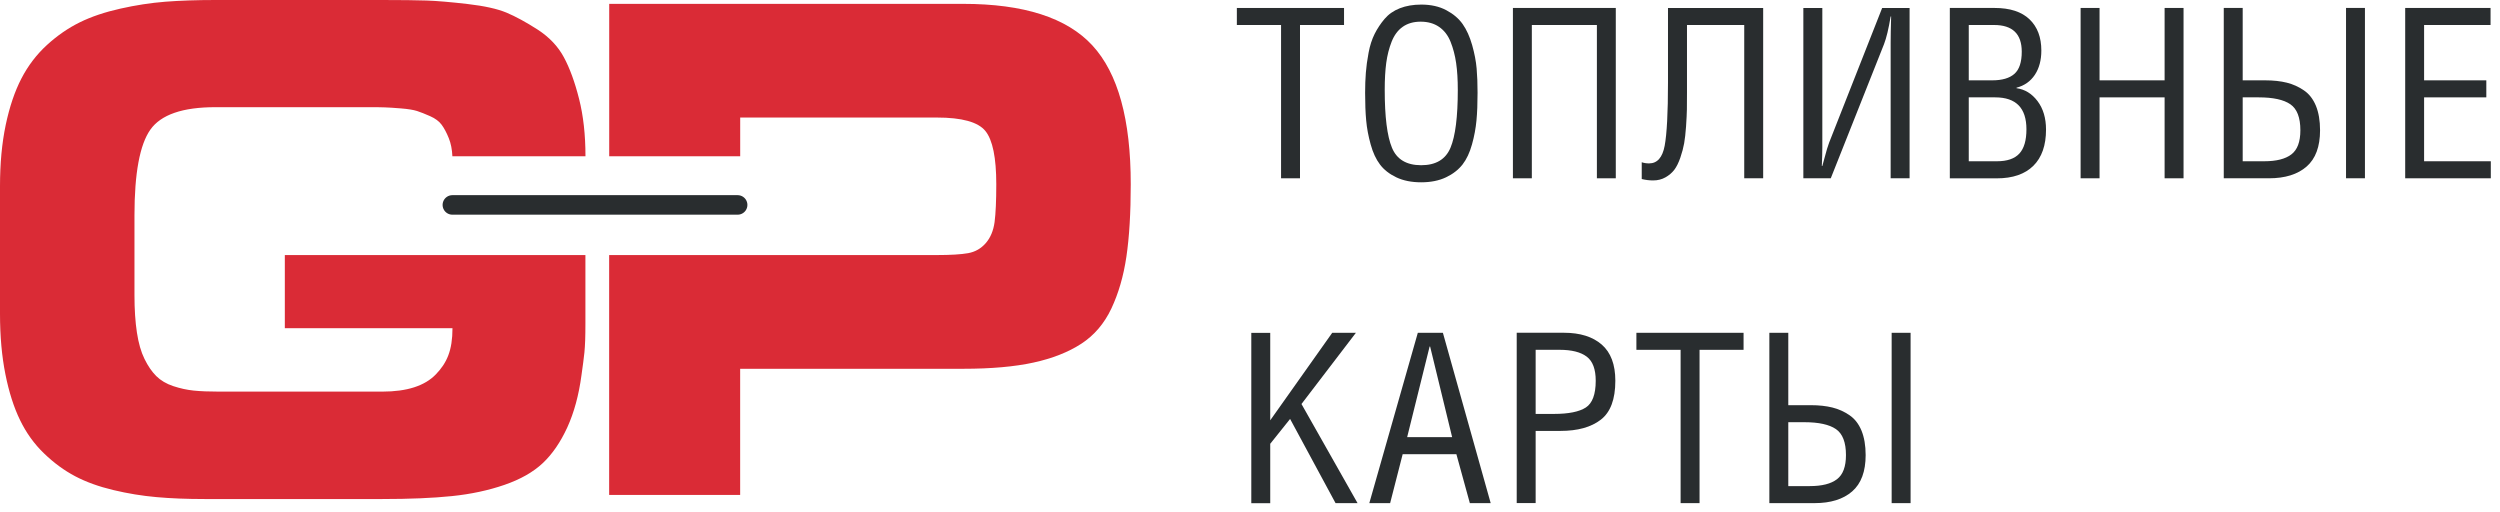 <svg width="127" height="26" viewBox="0 0 127 26" fill="none" xmlns="http://www.w3.org/2000/svg">
<path d="M55.496 2.311C54.196 0.9 52.007 0.196 48.928 0.196H30.948V7.939H37.602V5.971H47.592C48.868 5.971 49.689 6.199 50.058 6.655C50.428 7.111 50.611 8.014 50.611 9.36C50.611 10.203 50.582 10.842 50.525 11.281C50.465 11.72 50.316 12.077 50.076 12.352C49.835 12.628 49.538 12.796 49.181 12.861C48.824 12.925 48.293 12.957 47.592 12.957H39.469H37.6H30.945V25.143H37.6V18.734H48.925C50.341 18.734 51.534 18.63 52.498 18.419C53.462 18.209 54.273 17.889 54.93 17.462C55.585 17.036 56.096 16.438 56.458 15.672C56.819 14.906 57.075 14.028 57.221 13.039C57.367 12.05 57.442 10.825 57.442 9.36C57.444 6.072 56.795 3.722 55.496 2.311Z" fill="#DA2B36"/>
<path d="M14.469 12.959V16.674H22.986C22.986 17.799 22.706 18.431 22.143 19.016C21.58 19.602 20.673 19.894 19.421 19.894H11.115C10.611 19.894 10.188 19.877 9.843 19.842C9.498 19.807 9.149 19.73 8.799 19.614C8.447 19.497 8.162 19.326 7.939 19.106C7.716 18.883 7.517 18.595 7.341 18.235C7.165 17.878 7.036 17.43 6.955 16.892C6.873 16.354 6.831 15.721 6.831 14.995V10.939C6.831 8.797 7.101 7.346 7.639 6.585C8.177 5.824 9.278 5.445 10.939 5.445H18.699C19.096 5.445 19.383 5.447 19.559 5.455C19.735 5.459 20.003 5.479 20.368 5.507C20.73 5.536 21.002 5.581 21.183 5.638C21.364 5.697 21.587 5.784 21.85 5.901C22.113 6.017 22.309 6.164 22.438 6.34C22.567 6.516 22.686 6.741 22.797 7.016C22.907 7.287 22.966 7.594 22.981 7.939H29.742C29.742 6.845 29.633 5.874 29.417 5.023C29.201 4.168 28.944 3.464 28.644 2.908C28.346 2.353 27.9 1.884 27.31 1.502C26.72 1.123 26.192 0.836 25.73 0.642C25.267 0.449 24.607 0.302 23.747 0.203C22.887 0.104 22.195 0.045 21.674 0.027C21.154 0.01 20.402 0 19.418 0H10.939C9.992 0 9.144 0.03 8.402 0.087C7.659 0.146 6.895 0.263 6.112 0.439C5.328 0.615 4.641 0.845 4.056 1.133C3.471 1.421 2.916 1.802 2.388 2.283C1.862 2.764 1.428 3.332 1.088 3.987C0.749 4.641 0.483 5.43 0.29 6.347C0.097 7.267 0 8.306 0 9.464V15.942C0 17.078 0.092 18.099 0.273 19.006C0.454 19.914 0.702 20.692 1.019 21.342C1.334 21.992 1.74 22.557 2.239 23.035C2.737 23.516 3.263 23.901 3.818 24.193C4.374 24.486 5.021 24.719 5.759 24.895C6.496 25.071 7.227 25.19 7.954 25.254C8.68 25.319 9.493 25.351 10.393 25.351H19.418C20.811 25.351 21.989 25.302 22.956 25.202C23.923 25.103 24.811 24.912 25.624 24.632C26.437 24.352 27.087 23.983 27.573 23.526C28.058 23.07 28.473 22.465 28.82 21.709C29.164 20.953 29.405 20.07 29.539 19.059C29.673 18.047 29.739 17.854 29.739 16.425V12.957H14.469V12.959Z" fill="#DA2B36"/>
<path d="M66.04 1.27V9.057H65.078V1.27H62.832V0.405H68.277V1.27H66.04Z" fill="#292D2F"/>
<path d="M73.456 9.008C73.104 9.176 72.682 9.261 72.194 9.261C71.706 9.261 71.284 9.176 70.932 9.008C70.58 8.839 70.302 8.623 70.104 8.358C69.903 8.093 69.744 7.753 69.63 7.337C69.514 6.92 69.437 6.514 69.402 6.117C69.365 5.72 69.348 5.254 69.348 4.716C69.348 4.347 69.36 4.007 69.385 3.695C69.41 3.382 69.454 3.045 69.524 2.678C69.591 2.314 69.695 1.996 69.831 1.723C69.968 1.451 70.136 1.198 70.337 0.96C70.538 0.724 70.796 0.543 71.113 0.419C71.43 0.295 71.792 0.233 72.201 0.233C72.69 0.233 73.114 0.328 73.468 0.516C73.825 0.704 74.103 0.94 74.304 1.225C74.505 1.51 74.663 1.865 74.785 2.289C74.904 2.713 74.981 3.109 75.013 3.479C75.045 3.848 75.06 4.26 75.06 4.716C75.06 5.254 75.043 5.72 75.005 6.117C74.968 6.514 74.894 6.92 74.777 7.337C74.661 7.753 74.502 8.093 74.296 8.358C74.086 8.623 73.808 8.842 73.456 9.008ZM74.056 4.575C74.056 4.054 74.029 3.598 73.972 3.204C73.915 2.812 73.82 2.45 73.689 2.123C73.558 1.795 73.362 1.542 73.106 1.366C72.851 1.19 72.538 1.101 72.169 1.101C71.81 1.101 71.507 1.188 71.262 1.359C71.016 1.53 70.828 1.783 70.696 2.115C70.565 2.447 70.473 2.809 70.421 3.196C70.369 3.585 70.344 4.039 70.344 4.56C70.344 5.931 70.466 6.91 70.711 7.503C70.954 8.095 71.45 8.393 72.196 8.393C72.943 8.393 73.439 8.095 73.686 7.503C73.932 6.915 74.056 5.936 74.056 4.575Z" fill="#292D2F"/>
<path d="M76.856 0.404H82.082V9.057H81.122V1.27H77.817V9.057H76.856V0.404Z" fill="#292D2F"/>
<path d="M84.739 0.405H89.569V9.057H88.607V1.27H85.699V4.694C85.699 5.046 85.696 5.336 85.694 5.559C85.689 5.782 85.676 6.07 85.652 6.419C85.627 6.769 85.595 7.054 85.555 7.28C85.515 7.505 85.451 7.746 85.362 8.006C85.272 8.266 85.171 8.472 85.054 8.626C84.938 8.777 84.789 8.906 84.603 9.01C84.419 9.114 84.211 9.166 83.978 9.166C83.785 9.166 83.594 9.142 83.4 9.095V8.242C83.512 8.281 83.636 8.301 83.772 8.301C84.189 8.301 84.454 8.001 84.566 7.401C84.677 6.801 84.734 5.728 84.734 4.181V0.405H84.739Z" fill="#292D2F"/>
<path d="M91.612 0.405H92.574V7.471C92.574 7.696 92.567 8.016 92.549 8.433H92.574C92.589 8.393 92.634 8.232 92.706 7.952C92.777 7.671 92.849 7.436 92.921 7.243L95.614 0.405H97.007V9.057H96.045V2.16C96.045 1.855 96.053 1.414 96.07 0.838H96.045C95.941 1.463 95.829 1.932 95.708 2.244L93.003 9.057H91.61V0.405H91.612Z" fill="#292D2F"/>
<path d="M99.051 9.057V0.404H101.322C102.108 0.404 102.7 0.598 103.1 0.982C103.501 1.366 103.7 1.894 103.7 2.569C103.7 3.057 103.59 3.469 103.37 3.801C103.149 4.133 102.839 4.351 102.438 4.456V4.48C102.861 4.537 103.219 4.756 103.506 5.135C103.794 5.517 103.938 5.998 103.938 6.583C103.938 7.384 103.724 7.996 103.295 8.422C102.866 8.846 102.247 9.06 101.438 9.06H99.051V9.057ZM100.013 1.27V4.081H101.203C101.709 4.081 102.083 3.972 102.333 3.751C102.581 3.531 102.705 3.156 102.705 2.628C102.705 1.723 102.237 1.27 101.3 1.27H100.013ZM100.013 4.946V8.192H101.443C101.964 8.192 102.343 8.063 102.584 7.8C102.824 7.54 102.943 7.128 102.943 6.568C102.943 5.487 102.415 4.946 101.357 4.946H100.013Z" fill="#292D2F"/>
<path d="M106.657 0.404V4.081H109.962V0.404H110.924V9.057H109.962V4.946H106.657V9.057H105.695V0.404H106.657Z" fill="#292D2F"/>
<path d="M113.929 0.404V4.081H115.069C115.486 4.081 115.853 4.121 116.17 4.2C116.487 4.279 116.778 4.411 117.04 4.592C117.306 4.773 117.506 5.033 117.648 5.373C117.787 5.713 117.859 6.129 117.859 6.617C117.859 7.451 117.63 8.065 117.174 8.462C116.718 8.859 116.081 9.057 115.263 9.057H112.967V0.404H113.929ZM113.929 4.946V8.192H115.022C115.64 8.192 116.101 8.075 116.403 7.842C116.708 7.609 116.859 7.203 116.859 6.617C116.859 5.968 116.688 5.529 116.349 5.296C116.009 5.063 115.473 4.946 114.744 4.946H113.929ZM120.139 0.404V9.057H119.178V0.404H120.139Z" fill="#292D2F"/>
<path d="M122.182 0.404H126.52V1.27H123.144V4.081H126.305V4.946H123.144V8.192H126.533V9.057H122.184V0.404H122.182Z" fill="#292D2F"/>
<path d="M64.528 16.906V21.352L67.677 16.906H68.88L66.115 20.524L68.964 25.559H67.846L65.537 21.282L64.528 22.544V25.562H63.566V16.909H64.528V16.906Z" fill="#292D2F"/>
<path d="M69.561 25.559L72.025 16.906H73.299L75.727 25.559H74.668L73.984 23.072H71.256L70.619 25.559H69.561ZM73.768 22.205L72.65 17.603H72.625L71.484 22.205H73.768Z" fill="#292D2F"/>
<path d="M78.011 21.893V25.557H77.049V16.904H79.451C80.269 16.904 80.907 17.105 81.368 17.504C81.829 17.906 82.059 18.518 82.059 19.344C82.059 20.281 81.814 20.941 81.321 21.32C80.827 21.702 80.145 21.89 79.273 21.89H78.011V21.893ZM78.011 17.772V21.027H78.948C79.684 21.027 80.222 20.918 80.557 20.703C80.892 20.487 81.063 20.033 81.063 19.344C81.063 18.759 80.912 18.35 80.607 18.119C80.302 17.886 79.841 17.77 79.226 17.77H78.011V17.772Z" fill="#292D2F"/>
<path d="M86.337 17.771V25.559H85.375V17.771H83.129V16.906H88.573V17.771H86.337Z" fill="#292D2F"/>
<path d="M90.845 16.906V20.583H91.985C92.402 20.583 92.769 20.623 93.086 20.702C93.403 20.781 93.694 20.913 93.956 21.094C94.222 21.275 94.422 21.535 94.564 21.875C94.703 22.215 94.775 22.631 94.775 23.119C94.775 23.953 94.546 24.567 94.09 24.964C93.634 25.361 92.997 25.559 92.179 25.559H89.883V16.906H90.845ZM90.845 21.448V24.694H91.938C92.555 24.694 93.017 24.577 93.319 24.344C93.624 24.111 93.775 23.705 93.775 23.119C93.775 22.47 93.604 22.031 93.265 21.798C92.925 21.565 92.389 21.448 91.66 21.448H90.845ZM97.058 16.906V25.559H96.096V16.906H97.058Z" fill="#292D2F"/>
<path d="M22.98 10.41H37.472" stroke="#292D2F" stroke-width="0.992" stroke-miterlimit="10" stroke-linecap="round"/>
</svg>
